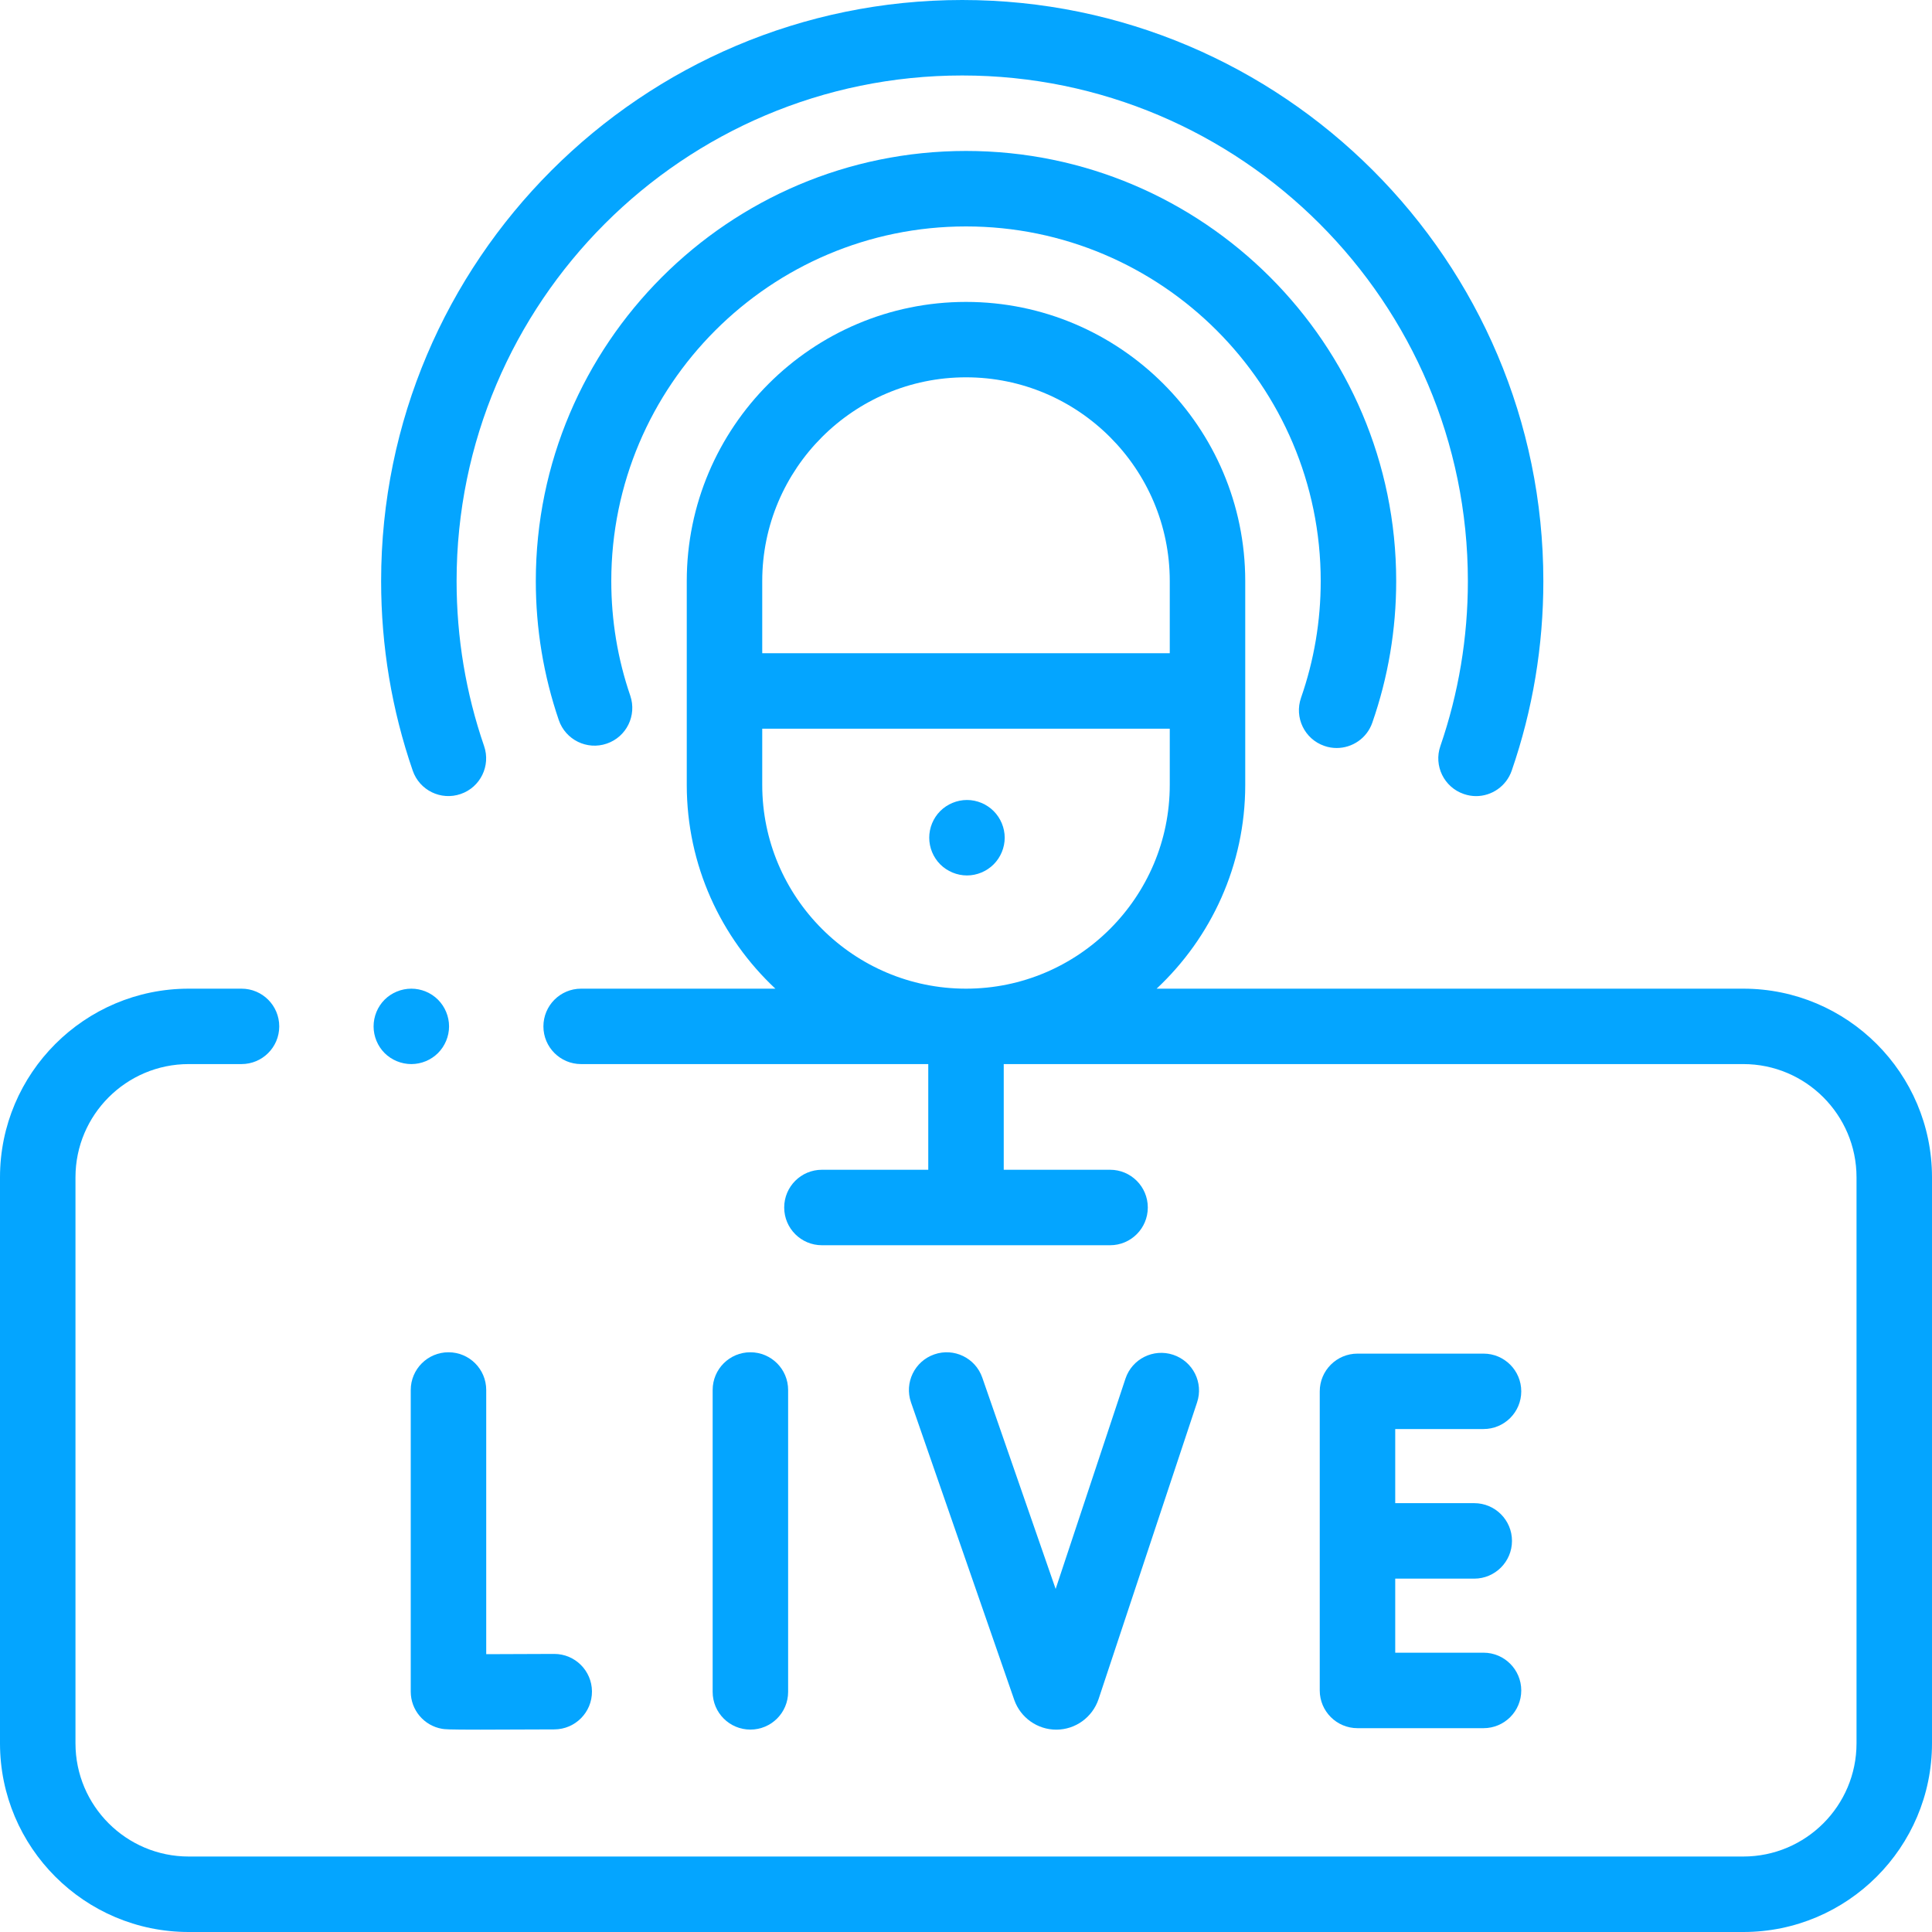<svg width="30" height="30" viewBox="0 0 30 30" fill="none" xmlns="http://www.w3.org/2000/svg">
<path d="M15.015 12.422C14.861 12.422 14.709 12.485 14.6 12.594C14.491 12.703 14.429 12.854 14.429 13.008C14.429 13.162 14.491 13.313 14.6 13.422C14.709 13.531 14.861 13.594 15.015 13.594C15.169 13.594 15.32 13.531 15.429 13.422C15.538 13.313 15.601 13.162 15.601 13.008C15.601 12.854 15.538 12.703 15.429 12.594C15.32 12.485 15.169 12.422 15.015 12.422Z" fill="#04A5FF"/>
<path d="M20.563 11.582C20.627 11.605 20.692 11.615 20.756 11.615C20.998 11.615 21.225 11.464 21.309 11.222C21.555 10.516 21.68 9.776 21.68 9.023C21.68 5.34 18.683 2.344 15 2.344C11.317 2.344 8.32 5.34 8.32 9.023C8.32 9.762 8.44 10.488 8.677 11.182C8.782 11.488 9.115 11.652 9.421 11.547C9.728 11.443 9.891 11.11 9.787 10.803C9.591 10.232 9.492 9.633 9.492 9.023C9.492 5.986 11.963 3.516 15 3.516C18.037 3.516 20.508 5.986 20.508 9.023C20.508 9.644 20.405 10.254 20.202 10.836C20.096 11.142 20.257 11.476 20.563 11.582Z" fill="#04A5FF"/>
<path d="M7.154 12.329C7.46 12.224 7.622 11.89 7.517 11.585C7.234 10.763 7.09 9.901 7.09 9.023C7.09 4.694 10.612 1.172 14.941 1.172C19.271 1.172 22.793 4.694 22.793 9.023C22.793 9.901 22.649 10.763 22.366 11.585C22.26 11.89 22.423 12.224 22.729 12.329C22.792 12.351 22.857 12.362 22.92 12.362C23.163 12.362 23.39 12.209 23.474 11.966C23.8 11.022 23.965 10.032 23.965 9.023C23.965 4.048 19.917 0 14.941 0C9.966 0 5.918 4.048 5.918 9.023C5.918 10.032 6.083 11.022 6.409 11.967C6.515 12.273 6.848 12.435 7.154 12.329Z" fill="#04A5FF"/>
<path d="M27.07 15.352H17.96C18.806 14.56 19.336 13.435 19.336 12.188V9.023C19.336 6.633 17.391 4.688 15 4.688C12.609 4.688 10.664 6.633 10.664 9.023V12.188C10.664 13.435 11.194 14.56 12.04 15.352H9.023C8.7 15.352 8.438 15.614 8.438 15.938C8.438 16.261 8.7 16.523 9.023 16.523H14.414V18.164H12.763C12.439 18.164 12.177 18.426 12.177 18.75C12.177 19.074 12.439 19.336 12.763 19.336H17.237C17.561 19.336 17.823 19.074 17.823 18.75C17.823 18.426 17.561 18.164 17.237 18.164H15.586V16.523H27.07C28.04 16.523 28.828 17.312 28.828 18.281V27.07C28.828 28.04 28.04 28.828 27.07 28.828H2.93C1.96 28.828 1.172 28.04 1.172 27.07V18.281C1.172 17.312 1.96 16.523 2.93 16.523H3.75C4.074 16.523 4.336 16.261 4.336 15.938C4.336 15.614 4.074 15.352 3.75 15.352H2.93C1.314 15.352 0 16.666 0 18.281V27.07C0 28.686 1.314 30 2.93 30H27.07C28.686 30 30 28.686 30 27.07V18.281C30 16.666 28.686 15.352 27.07 15.352ZM15 5.859C16.745 5.859 18.164 7.279 18.164 9.023V10.143H11.836V9.023C11.836 7.279 13.255 5.859 15 5.859ZM11.836 12.188V11.315H18.164V12.188C18.164 13.932 16.745 15.352 15 15.352C13.255 15.352 11.836 13.932 11.836 12.188Z" fill="#04A5FF"/>
<path d="M6.964 20.998C6.641 20.998 6.378 21.26 6.378 21.584V26.268C6.378 26.553 6.584 26.797 6.865 26.845C6.907 26.852 6.939 26.858 7.461 26.858C7.712 26.858 8.076 26.857 8.609 26.854C8.933 26.852 9.194 26.588 9.192 26.264C9.19 25.942 8.928 25.682 8.606 25.682C8.605 25.682 8.604 25.682 8.602 25.682C8.241 25.684 7.854 25.685 7.55 25.686V21.584C7.55 21.26 7.288 20.998 6.964 20.998Z" fill="#04A5FF"/>
<path d="M12.238 26.271V21.584C12.238 21.26 11.976 20.998 11.652 20.998C11.328 20.998 11.066 21.26 11.066 21.584V26.271C11.066 26.595 11.328 26.857 11.652 26.857C11.976 26.857 12.238 26.595 12.238 26.271Z" fill="#04A5FF"/>
<path d="M23.036 22.19C23.36 22.19 23.622 21.928 23.622 21.605C23.622 21.281 23.36 21.019 23.036 21.019H21.079C20.756 21.019 20.493 21.281 20.493 21.605V26.249C20.493 26.573 20.756 26.835 21.079 26.835H23.036C23.36 26.835 23.622 26.573 23.622 26.249C23.622 25.926 23.36 25.663 23.036 25.663H21.665V24.513H22.892C23.215 24.513 23.478 24.25 23.478 23.927C23.478 23.603 23.215 23.341 22.892 23.341H21.665V22.19H23.036Z" fill="#04A5FF"/>
<path d="M16.402 26.858H16.406C16.701 26.856 16.962 26.667 17.058 26.385L18.588 21.777C18.691 21.47 18.524 21.139 18.217 21.037C17.91 20.935 17.578 21.101 17.476 21.408L16.392 24.673L15.253 21.392C15.147 21.086 14.813 20.924 14.507 21.031C14.202 21.137 14.04 21.471 14.146 21.776L15.75 26.398C15.848 26.673 16.109 26.858 16.402 26.858Z" fill="#04A5FF"/>
<path d="M6.387 16.523C6.541 16.523 6.692 16.461 6.801 16.352C6.91 16.243 6.973 16.092 6.973 15.938C6.973 15.783 6.91 15.632 6.801 15.523C6.692 15.414 6.541 15.352 6.387 15.352C6.233 15.352 6.081 15.414 5.972 15.523C5.863 15.632 5.801 15.783 5.801 15.938C5.801 16.092 5.863 16.243 5.972 16.352C6.081 16.461 6.233 16.523 6.387 16.523Z" fill="#04A5FF"/>
</svg>
